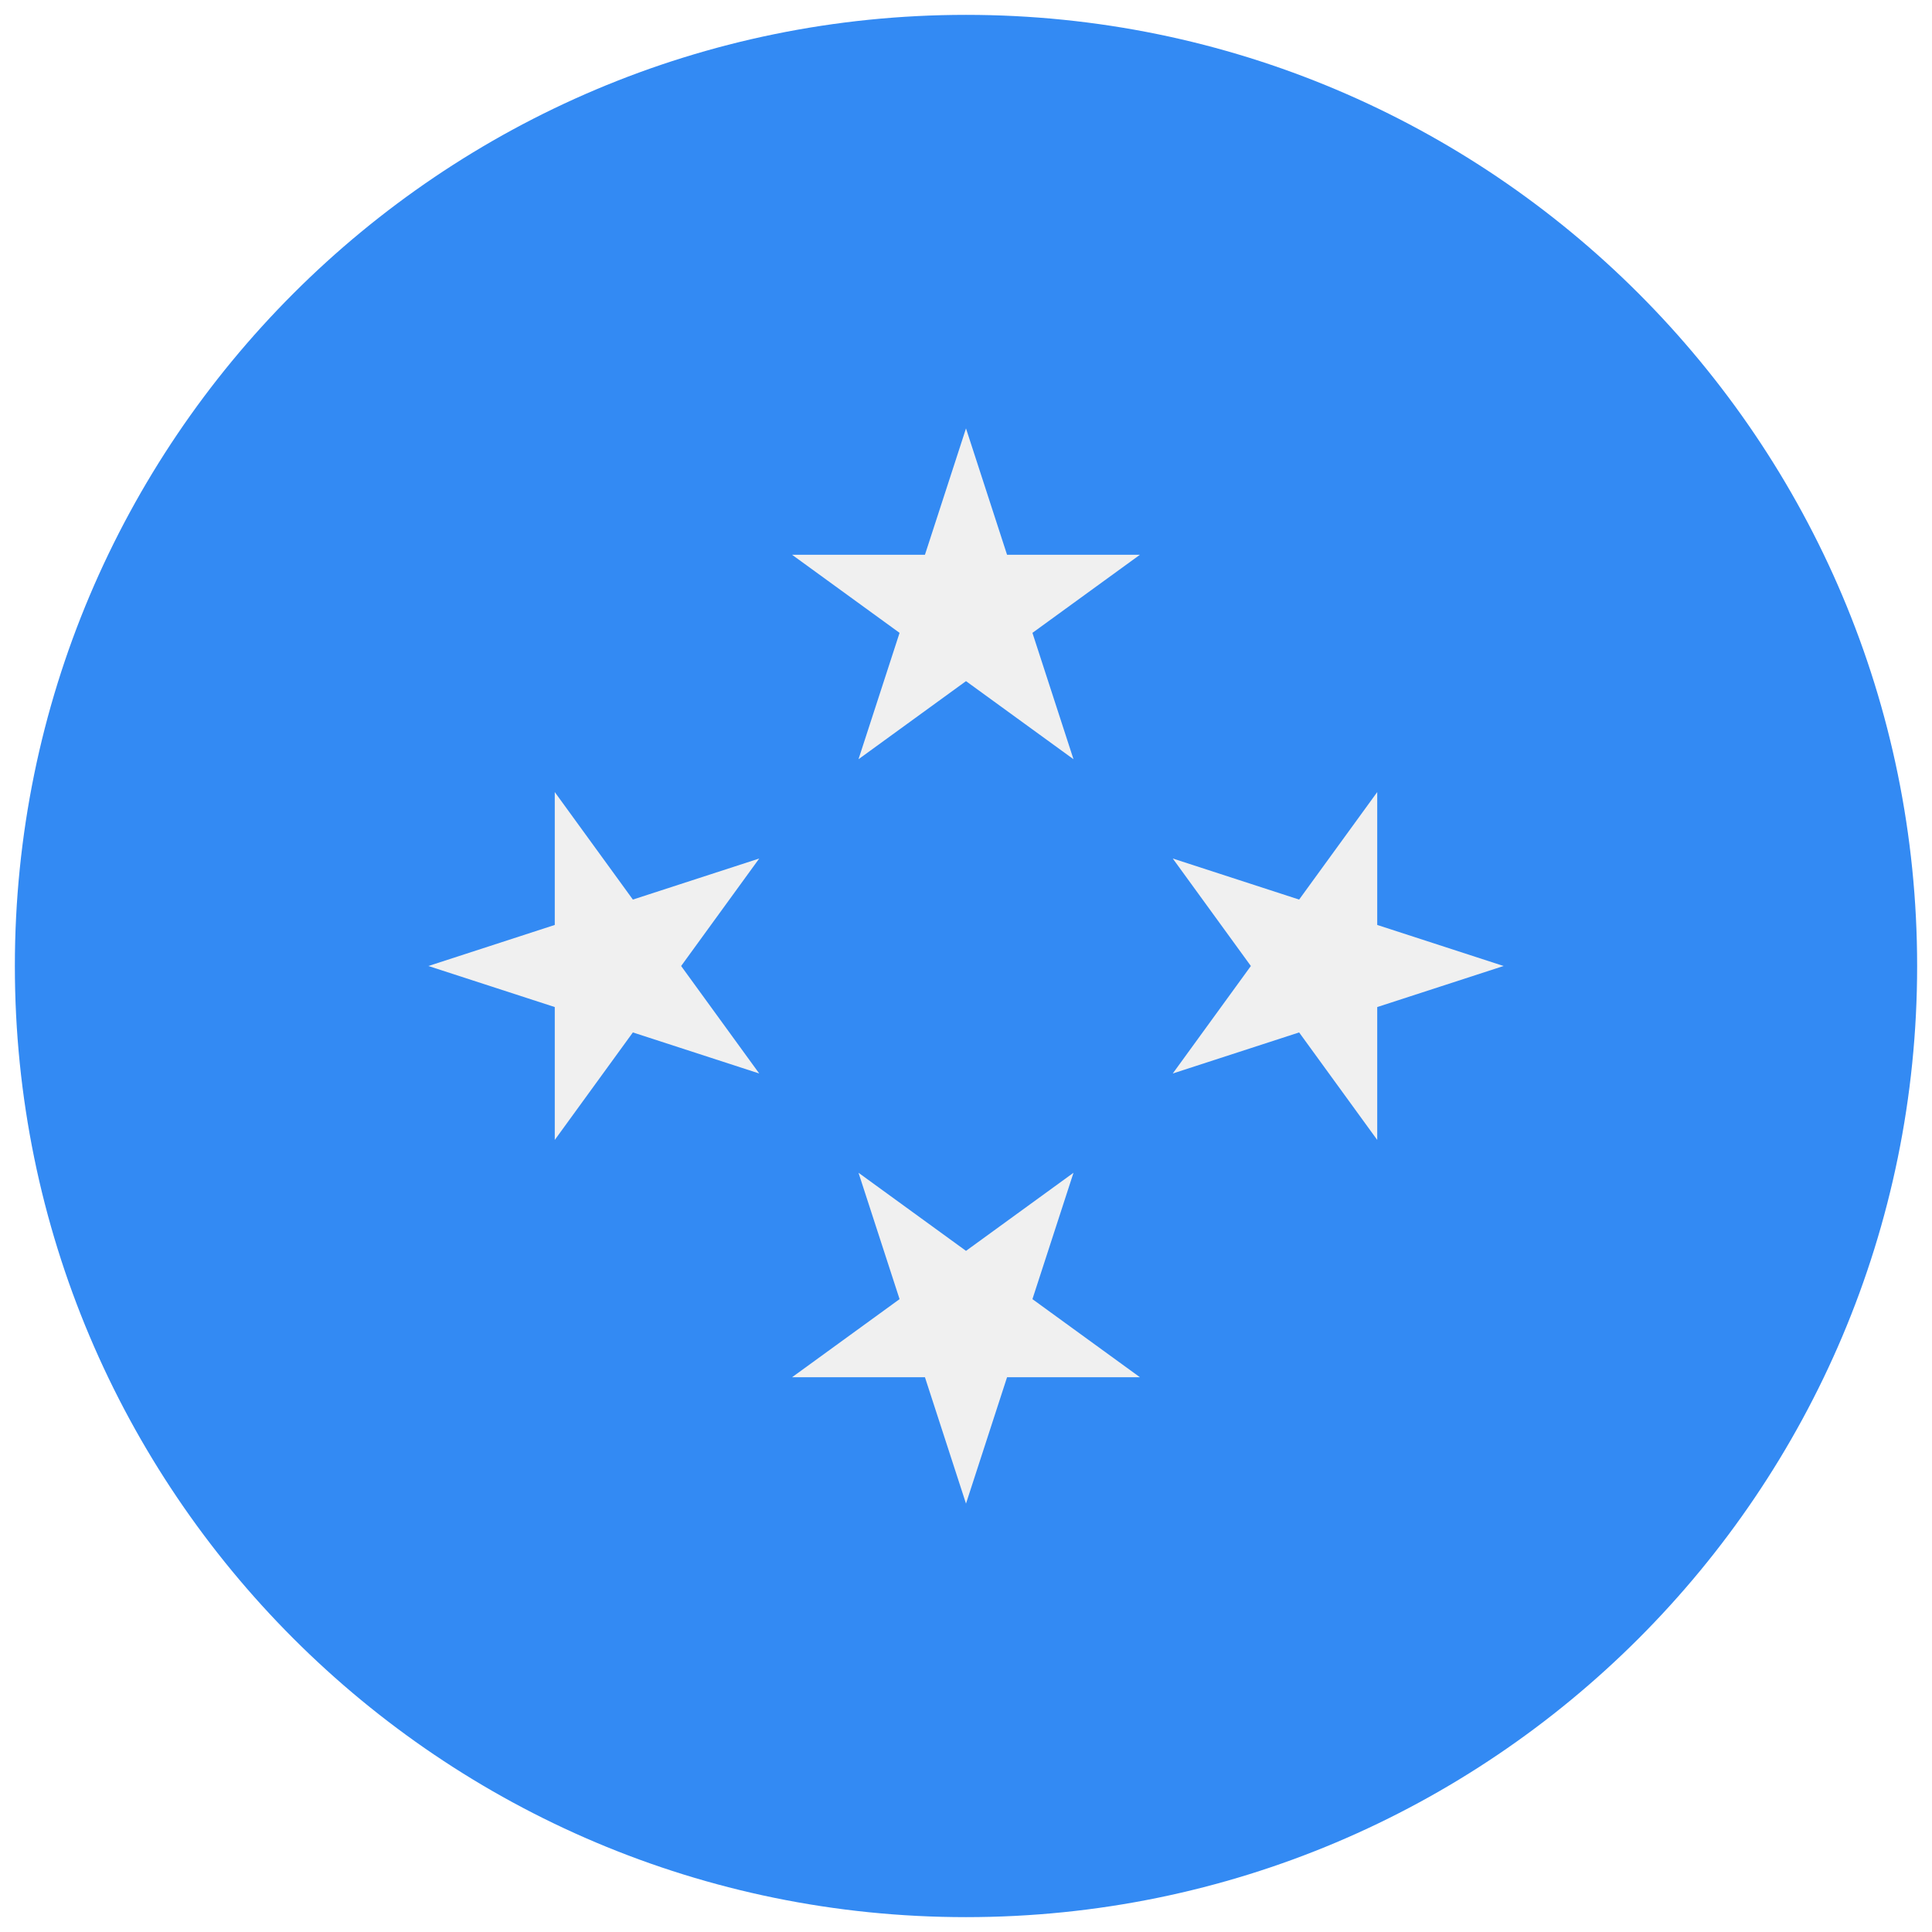 <svg width="520" height="520" viewBox="0 0 520 520" fill="none" xmlns="http://www.w3.org/2000/svg">
<g clip-path="url(#clip0_105_1968)" filter="url(#filter0_d_105_1968)">
<path d="M260 512C401.385 512 516 397.385 516 256C516 114.615 401.385 0 260 0C118.615 0 4 114.615 4 256C4 397.385 118.615 512 260 512Z" fill="#338AF3"/>
<path d="M259.999 111.304L271.049 145.316H306.813L277.881 166.337L288.931 200.348L259.999 179.328L231.066 200.348L242.119 166.337L213.186 145.316H248.949L259.999 111.304Z" fill="#F0F0F0"/>
<path d="M115.304 256.002L149.316 244.95V209.186L170.337 238.12L204.348 227.069L183.328 256.002L204.348 284.932L170.337 273.88L149.316 302.813V267.051L115.304 256.002Z" fill="#F0F0F0"/>
<path d="M260.001 400.696L248.95 366.684H213.186L242.12 345.663L231.069 311.652L260.001 332.672L288.932 311.652L277.88 345.663L306.813 366.684H271.051L260.001 400.696Z" fill="#F0F0F0"/>
<path d="M404.695 255.999L370.683 267.05V302.813L349.662 273.88L315.651 284.931L336.671 255.999L315.651 227.068L349.662 238.12L370.683 209.186V244.949L404.695 255.999Z" fill="#F0F0F0"/>
</g>
<defs>
<filter id="filter0_d_105_1968" x="0" y="0" width="520" height="520" filterUnits="userSpaceOnUse" color-interpolation-filters="sRGB">
<feFlood flood-opacity="0" result="BackgroundImageFix"/>
<feColorMatrix in="SourceAlpha" type="matrix" values="0 0 0 0 0 0 0 0 0 0 0 0 0 0 0 0 0 0 127 0" result="hardAlpha"/>
<feOffset dy="4"/>
<feGaussianBlur stdDeviation="2"/>
<feComposite in2="hardAlpha" operator="out"/>
<feColorMatrix type="matrix" values="0 0 0 0 0 0 0 0 0 0 0 0 0 0 0 0 0 0 0.25 0"/>
<feBlend mode="normal" in2="BackgroundImageFix" result="effect1_dropShadow_105_1968"/>
<feBlend mode="normal" in="SourceGraphic" in2="effect1_dropShadow_105_1968" result="shape"/>
</filter>
<clipPath id="clip0_105_1968">
<rect width="512" height="512" fill="white" transform="translate(4)"/>
</clipPath>
</defs>
</svg>

